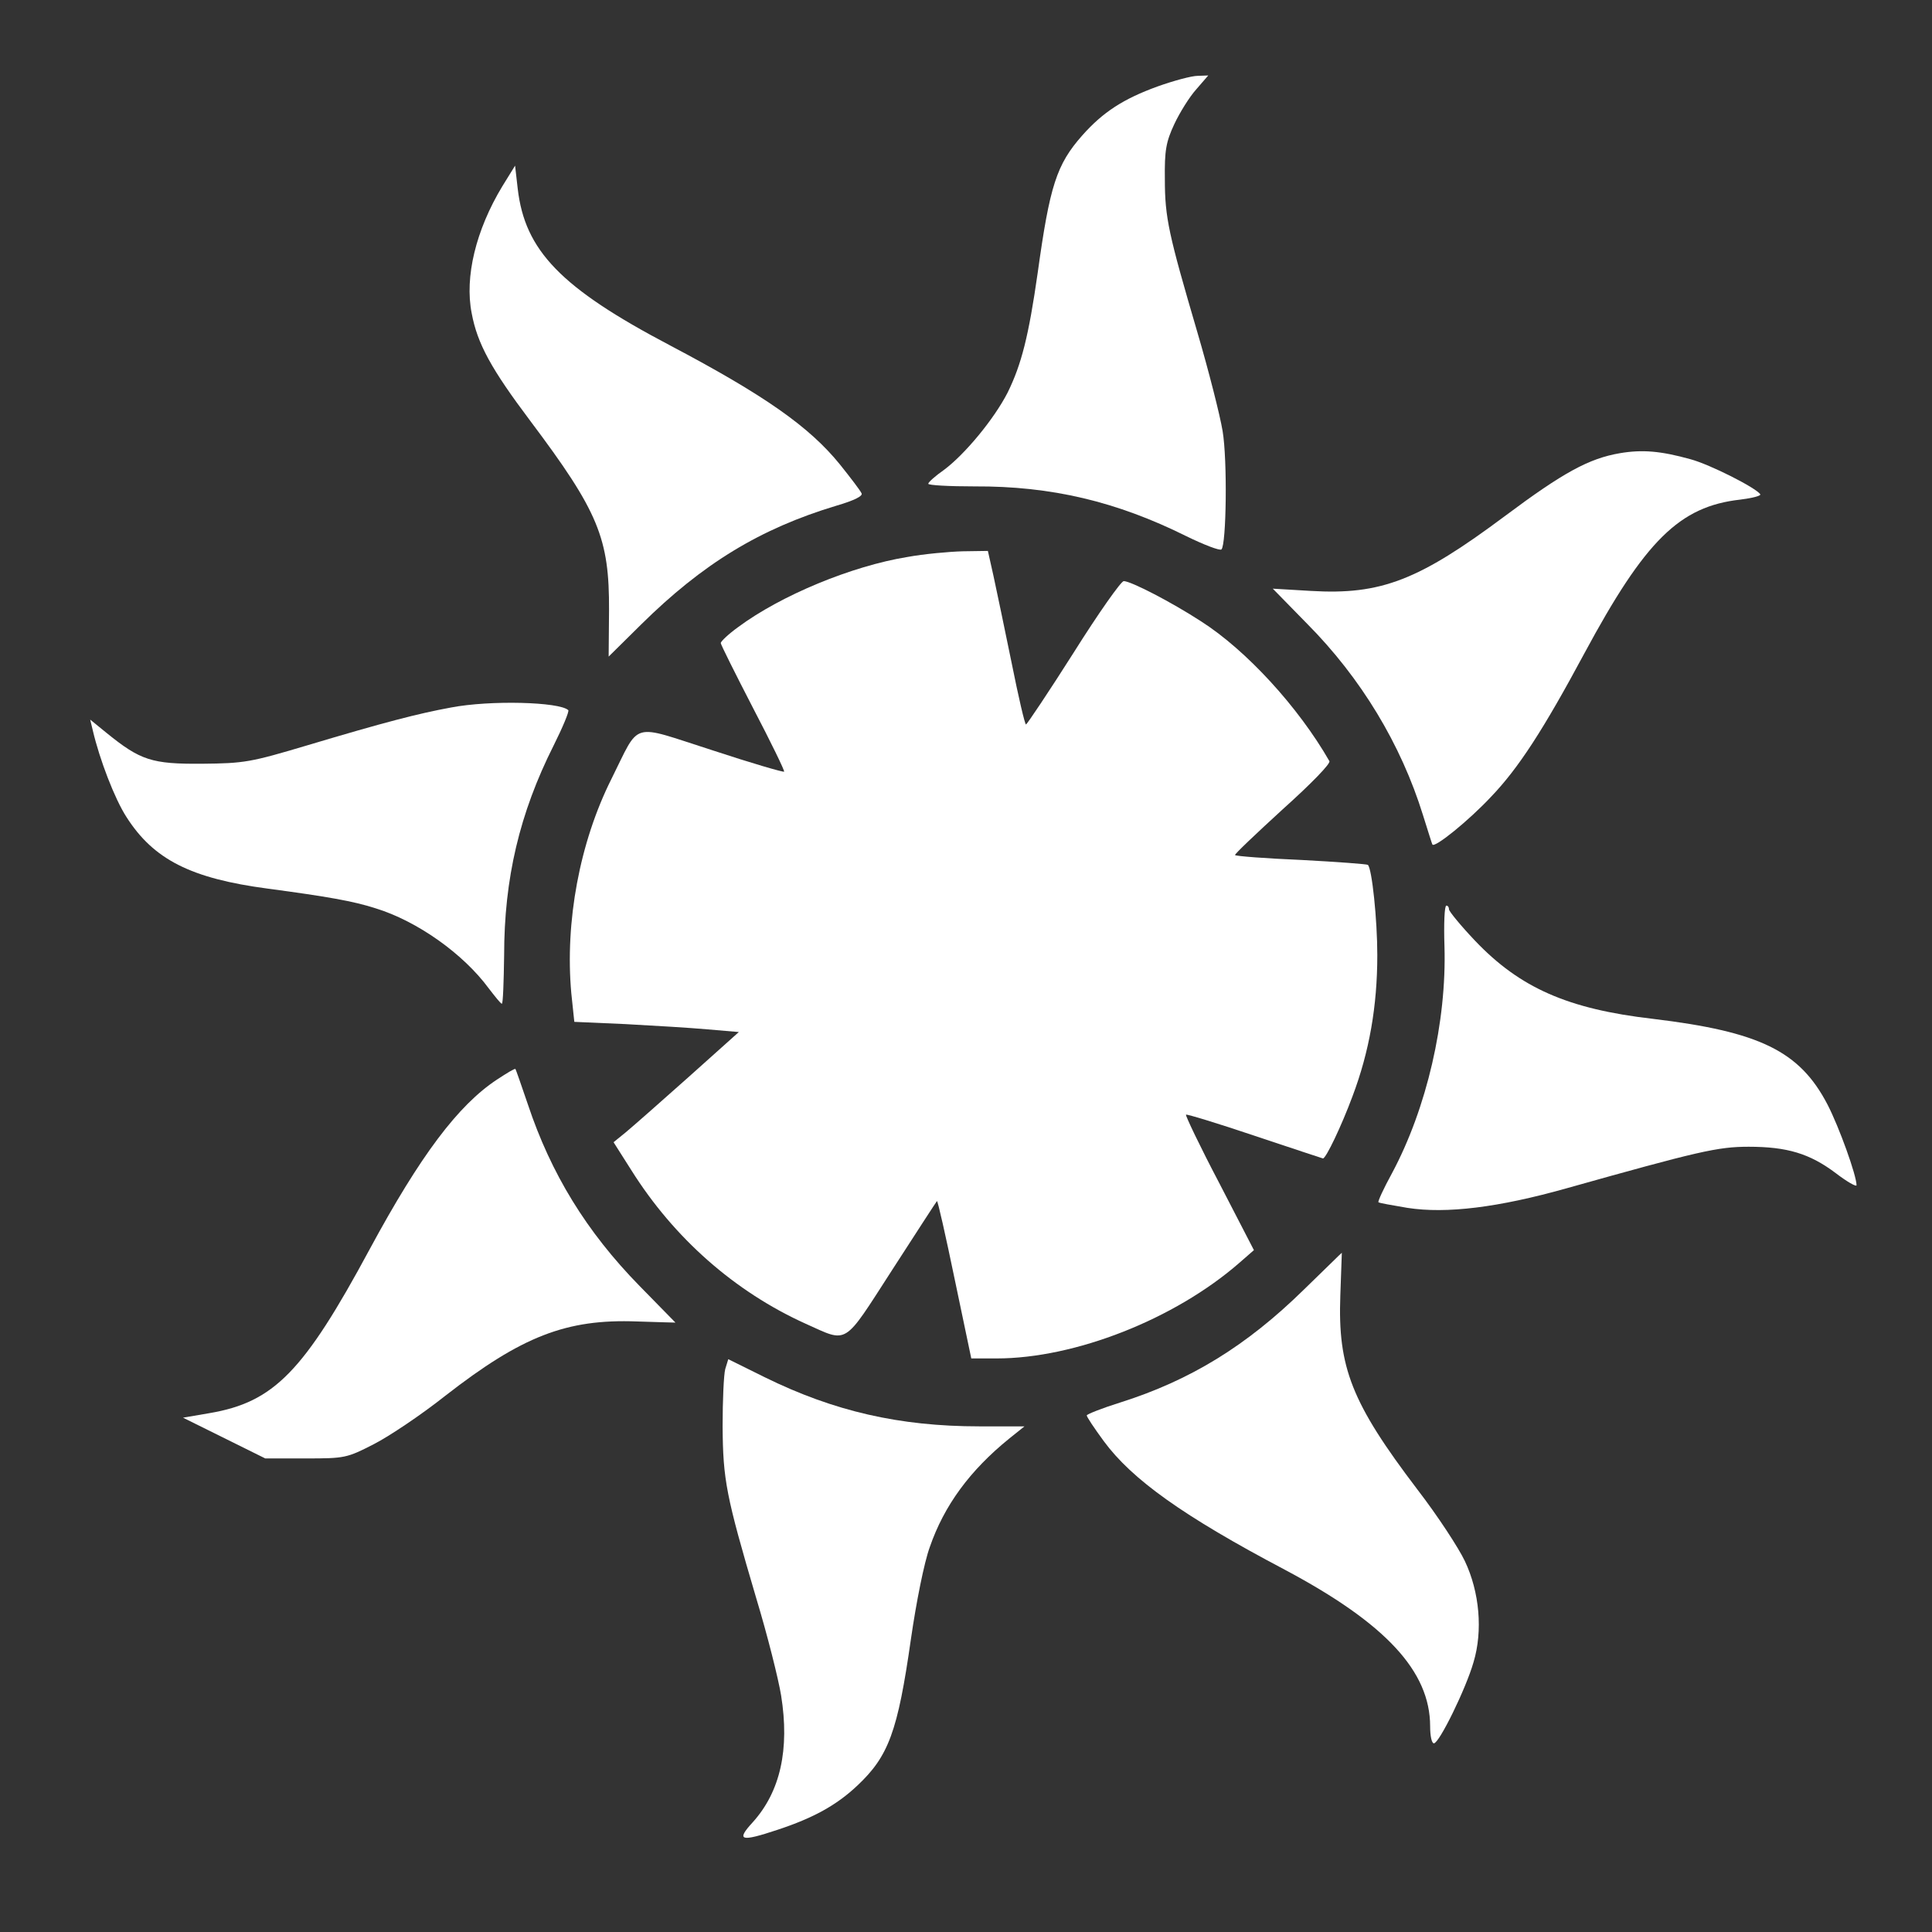 <?xml version="1.0" standalone="no"?>
<!DOCTYPE svg PUBLIC "-//W3C//DTD SVG 20010904//EN"
 "http://www.w3.org/TR/2001/REC-SVG-20010904/DTD/svg10.dtd">
<svg version="1.0" xmlns="http://www.w3.org/2000/svg"
 width="512pt" height="512pt" viewBox="0 0 512 512"
 preserveAspectRatio="xMidYMid meet">
<rect x="0" y="0" width="512" height="512" fill="#333333" stroke="none"/>
<g transform="translate(0,512) scale(0.1,-0.1)"
fill="#ffffff" stroke="none">
<path d="M3068 4891 c-91 -33 -145 -68 -200 -130 -68 -77 -86 -133 -118 -364
-24 -168 -43 -243 -80 -318 -36 -70 -113 -163 -168 -204 -23 -16 -42 -33 -42
-37 0 -4 55 -7 123 -7 203 1 376 -40 561 -132 47 -23 89 -39 93 -35 13 13 16
237 3 314 -7 42 -37 160 -67 262 -76 259 -86 303 -86 405 -1 76 3 99 25 146
14 30 40 72 58 92 l32 37 -28 -1 c-16 0 -64 -13 -106 -28z"/>
<path d="M1331 4626 c-70 -116 -100 -240 -81 -336 15 -81 52 -148 155 -285
181 -241 210 -311 209 -503 l-1 -122 86 85 c163 161 315 254 518 315 48 14 71
26 66 33 -3 7 -29 41 -57 76 -81 100 -199 183 -451 316 -289 152 -384 251
-403 415 l-7 61 -34 -55z"/>
<path d="M4293 3919 c-82 -14 -150 -51 -304 -166 -229 -171 -329 -210 -515
-199 l-101 6 91 -93 c143 -144 249 -320 307 -507 13 -41 24 -77 25 -78 6 -10
97 64 155 126 73 76 139 178 248 381 161 299 252 389 413 407 32 4 55 10 53
14 -11 17 -133 79 -185 93 -79 22 -128 26 -187 16z"/>
<path d="M2405 3644 c-148 -24 -336 -102 -449 -186 -25 -18 -45 -37 -46 -42 0
-4 39 -82 86 -173 47 -90 84 -166 82 -168 -2 -2 -88 23 -191 57 -219 70 -189
79 -267 -77 -84 -168 -123 -378 -106 -567 l8 -76 136 -6 c75 -4 174 -10 218
-14 l82 -7 -134 -120 c-74 -66 -149 -132 -166 -146 l-32 -26 47 -74 c113 -180
274 -322 462 -407 114 -51 98 -61 229 142 64 99 117 181 119 183 2 2 23 -91
47 -207 l44 -210 67 0 c208 0 472 104 643 253 l39 34 -92 178 c-51 97 -90 179
-88 181 2 2 84 -23 182 -56 99 -33 180 -60 181 -60 8 0 49 86 78 164 45 119
66 240 66 375 0 93 -14 229 -25 239 -2 2 -81 8 -176 13 -94 4 -174 10 -176 13
-2 2 55 56 126 121 78 70 128 122 124 128 -82 143 -220 294 -341 371 -77 50
-185 106 -204 106 -7 0 -67 -85 -133 -190 -66 -104 -123 -189 -126 -190 -3 0
-20 73 -38 163 -18 89 -40 192 -48 230 l-15 67 -67 -1 c-36 -1 -102 -7 -146
-15z"/>
<path d="M1195 3245 c-87 -16 -176 -39 -380 -100 -151 -45 -167 -48 -280 -49
-133 -1 -163 9 -253 82 l-43 35 7 -29 c18 -77 58 -181 89 -229 72 -113 171
-163 375 -190 157 -21 226 -33 285 -52 111 -34 233 -121 300 -212 17 -22 32
-41 35 -41 3 0 5 57 6 128 0 204 41 377 131 556 24 48 42 91 39 94 -23 22
-207 27 -311 7z"/>
<path d="M3828 2612 c6 -200 -47 -429 -139 -601 -22 -40 -38 -75 -36 -77 1 -2
36 -8 77 -15 103 -16 241 1 422 52 349 98 400 110 482 110 102 0 162 -18 231
-70 30 -23 55 -37 55 -32 0 26 -46 154 -77 214 -74 142 -180 193 -463 227
-225 26 -352 82 -471 207 -38 40 -69 78 -69 83 0 6 -3 10 -7 10 -5 0 -7 -48
-5 -108z"/>
<path d="M1317 2259 c-103 -68 -203 -201 -337 -449 -175 -325 -254 -406 -425
-435 l-70 -12 109 -54 109 -54 107 0 c104 0 109 1 181 38 41 21 126 78 189
128 203 158 321 204 508 197 56 -2 102 -3 102 -3 0 0 -43 44 -95 97 -141 144
-235 298 -296 481 -17 50 -32 93 -33 94 -2 2 -23 -11 -49 -28z"/>
<path d="M3455 1702 c-151 -148 -300 -240 -487 -299 -48 -15 -88 -31 -88 -34
0 -4 20 -34 45 -68 75 -102 211 -199 480 -341 267 -142 385 -269 385 -415 0
-25 4 -45 10 -45 14 0 85 145 105 215 25 83 16 186 -23 268 -16 34 -72 120
-126 190 -174 229 -211 323 -204 514 2 62 4 113 4 113 -1 0 -46 -45 -101 -98z"/>
<path d="M1922 1492 c-4 -15 -7 -83 -7 -152 1 -142 9 -184 89 -455 30 -99 59
-215 66 -258 23 -143 -2 -255 -75 -336 -45 -49 -33 -53 66 -20 94 31 156 65
211 117 83 78 107 143 142 388 14 97 35 203 50 244 38 110 106 203 211 288
l40 32 -120 0 c-211 0 -385 40 -568 130 l-97 48 -8 -26z"/>
</g>
</svg>
